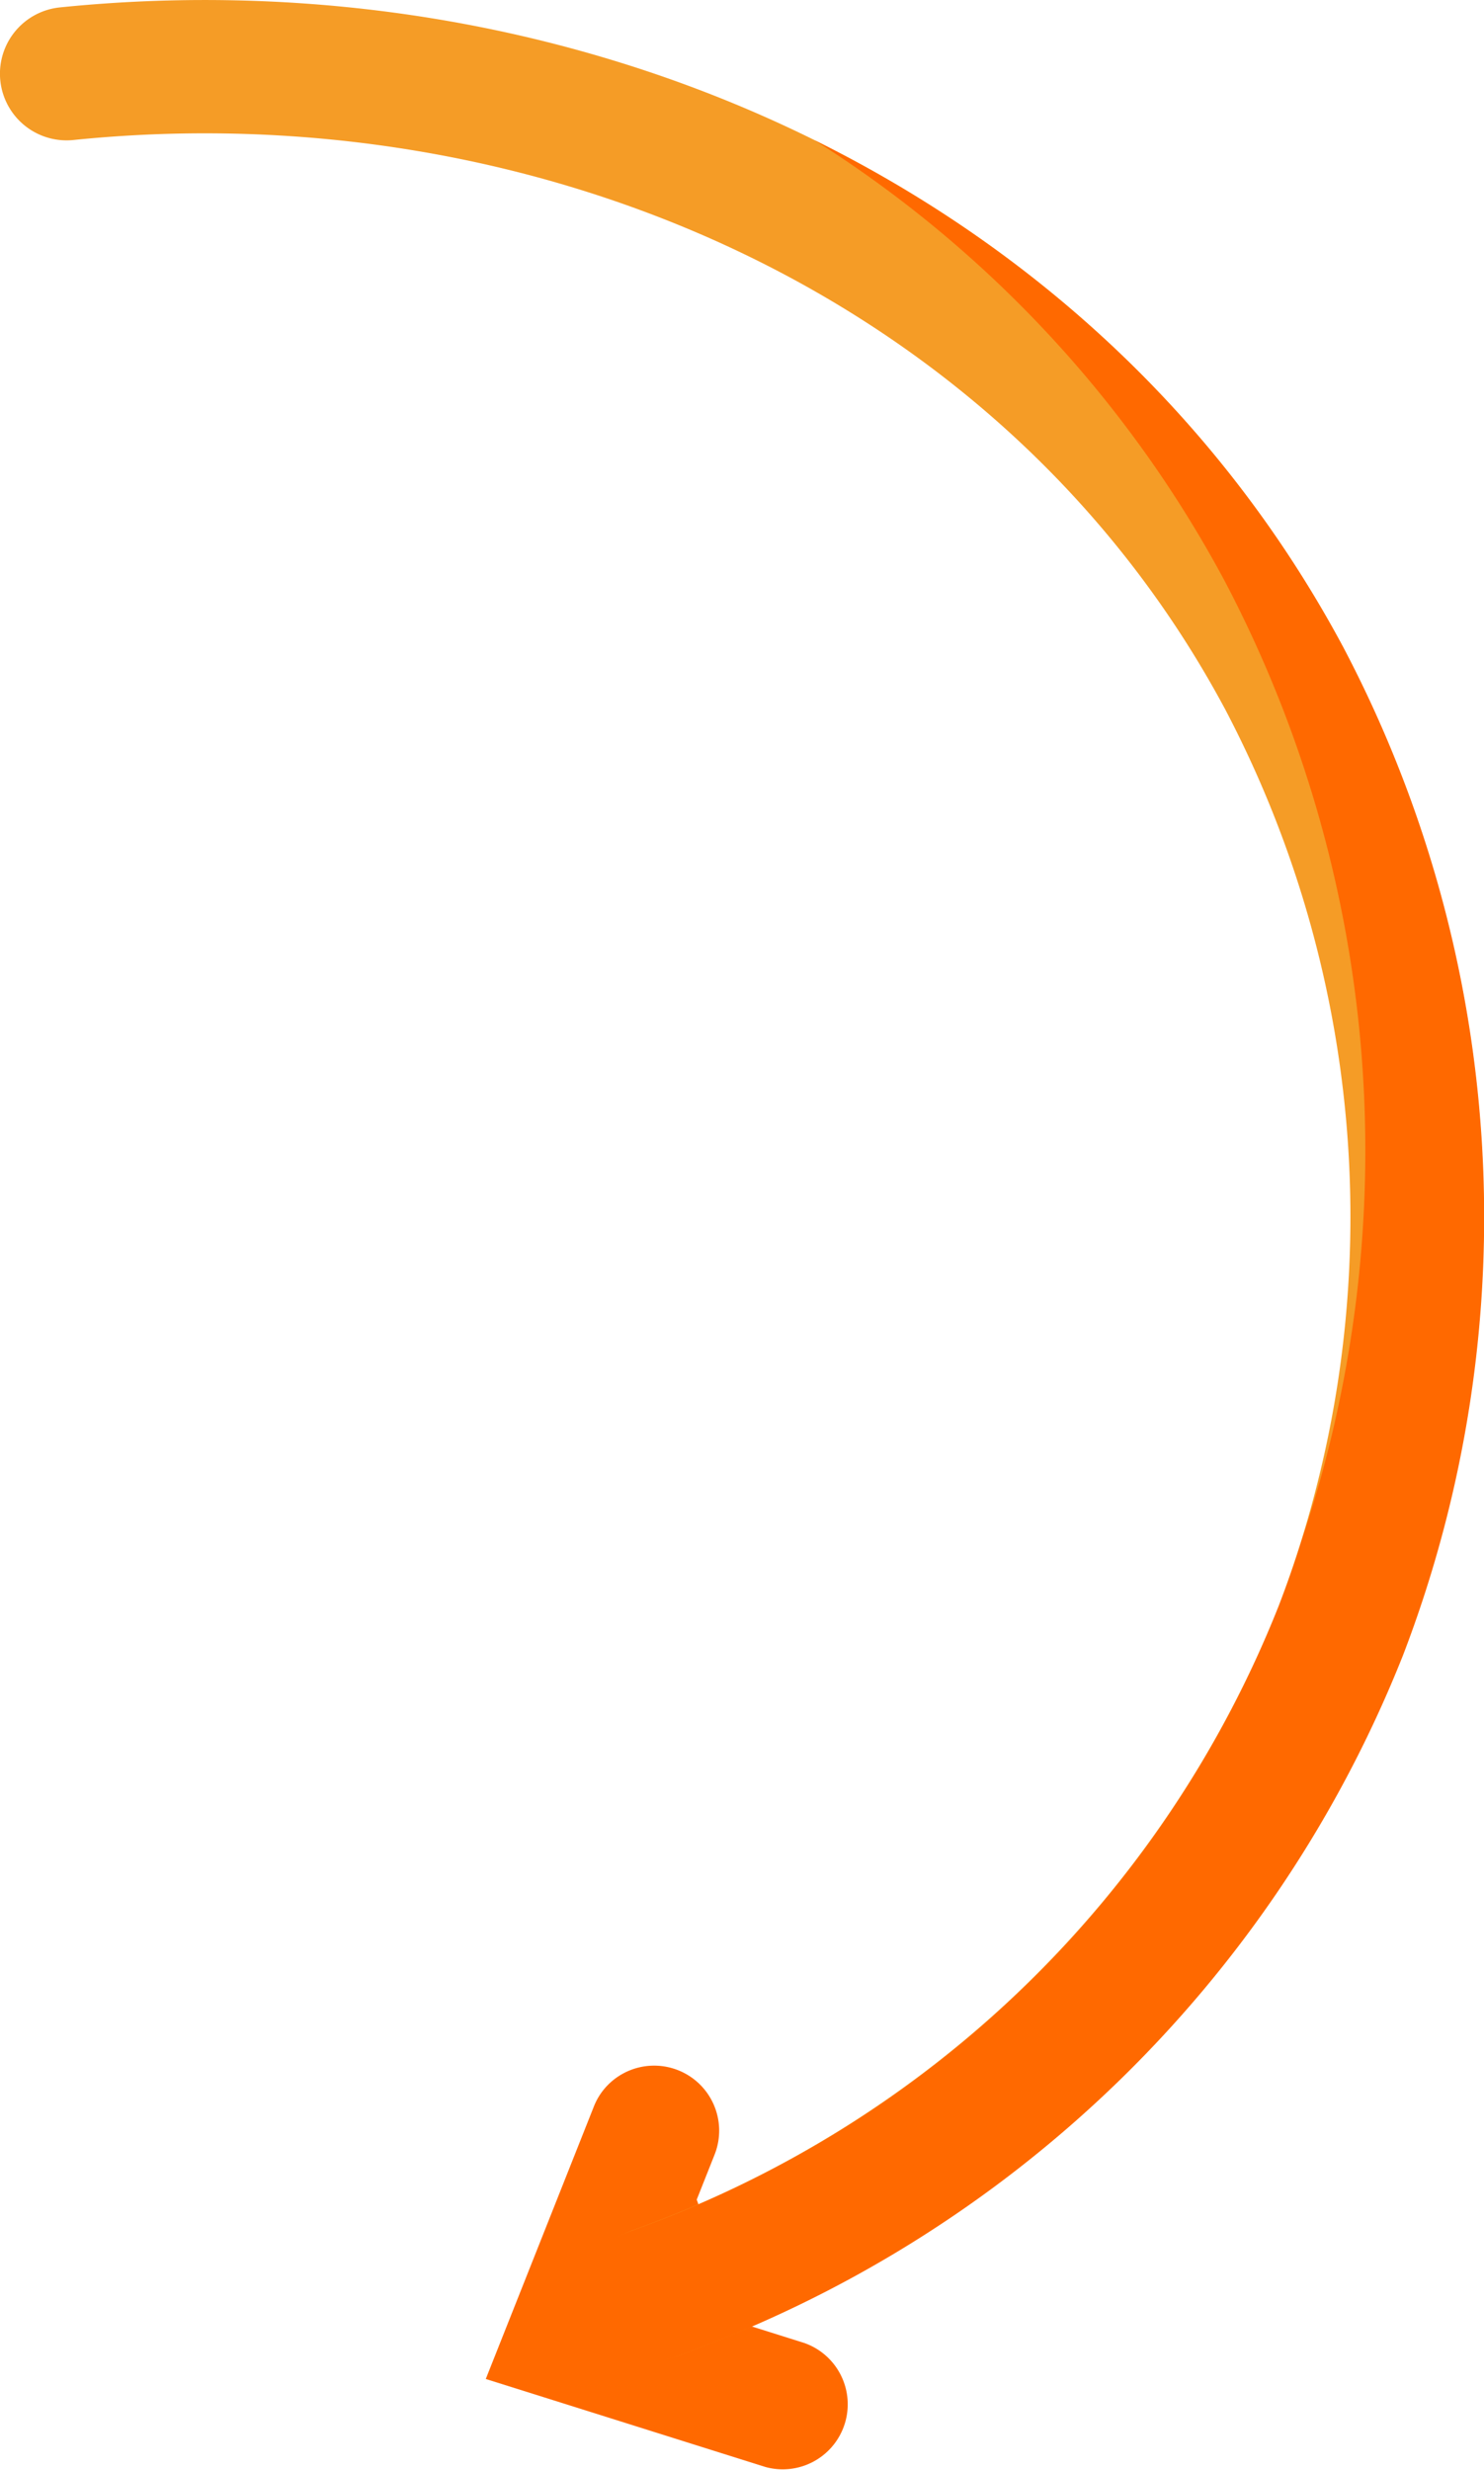 <svg id="Layer_1" data-name="Layer 1" xmlns="http://www.w3.org/2000/svg" xmlns:xlink="http://www.w3.org/1999/xlink" viewBox="0 0 158.64 264.04">
	<defs>
		<style>
			.cls-1,.cls-4{fill:none;}
			.cls-2{clip-path:url(#clip-path);}
			.cls-3{fill:#ff6900;}
			.cls-4{stroke:#f59c26;stroke-linecap:round;stroke-linejoin:round;stroke-width:14.25px;}
		</style>
		<clipPath id="clip-path">
			<rect class="cls-1" width="158.64" height="264.04"/>
		</clipPath>
	</defs>
	
	<title>Artboard 1</title>
	<g class="cls-2">
		<path class="cls-3" d="M79.3,248.36,86,250.47a6.95,6.95,0,0,1-4.17,13.25l-29.9-9.41,11.56-29.14a6.85,6.85,0,0,1,.71-1.34,6.95,6.95,0,0,1,12.2,6.47l-1.92,4.84"/>
		<path class="cls-4" d="M7.12,7.88c52-5.31,105.07,17.61,130.19,64.69a123.76,123.76,0,0,1,6,101.75A123.76,123.76,0,0,1,70,245.13"/>
		<path class="cls-3" d="M67.68,238.4a116.27,116.27,0,0,0,69-66.67c.94-2.4,1.78-4.84,2.54-7.3a130.84,130.84,0,0,0-8.31-102.34A126.1,126.1,0,0,0,87.09,15c24.52,12.15,44,30.84,56.51,54.2A130.76,130.76,0,0,1,150,176.9a130.74,130.74,0,0,1-77.59,74.95,7.13,7.13,0,1,1-4.71-13.45"/>
	</g>
</svg>